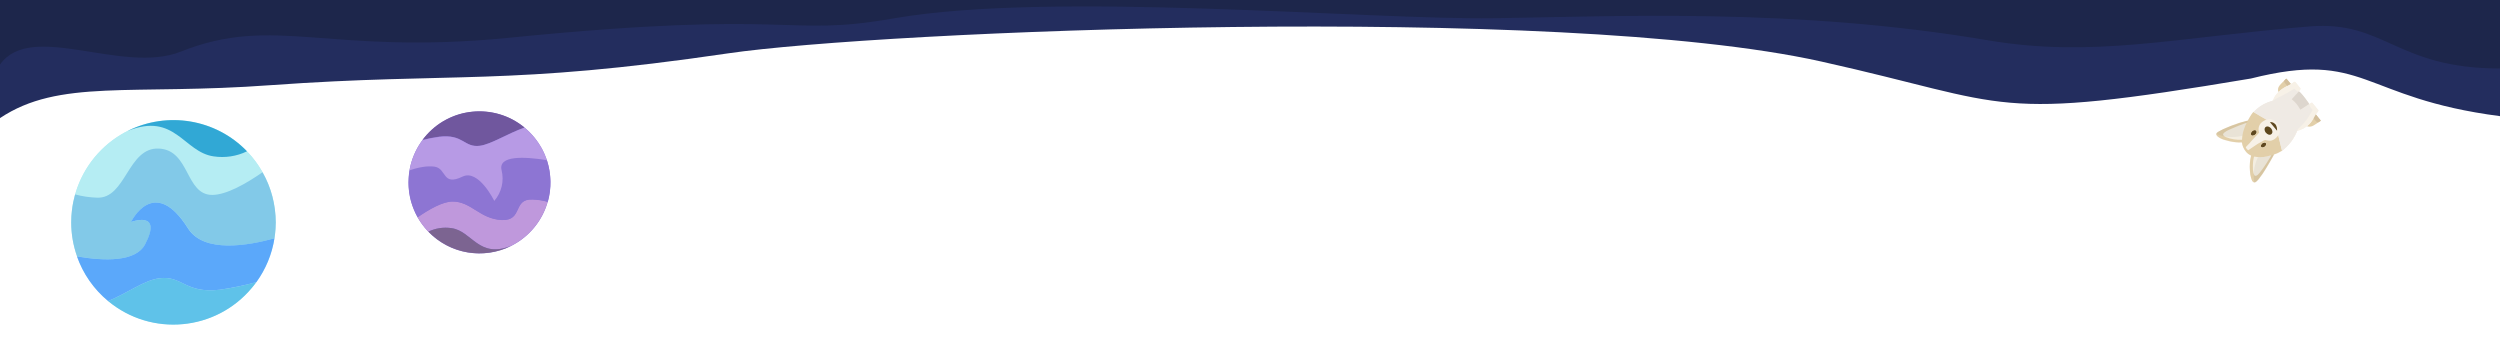 <?xml version="1.0" encoding="utf-8"?>
<!-- Generator: Adobe Illustrator 23.0.4, SVG Export Plug-In . SVG Version: 6.00 Build 0)  -->
<svg version="1.1" id="Layer_1" xmlns="http://www.w3.org/2000/svg" xmlns:xlink="http://www.w3.org/1999/xlink" x="0px" y="0px"
	 viewBox="0 0 1920 271" style="enable-background:new 0 0 1920 271;" xml:space="preserve">
<style type="text/css">
	.st0{fill:#232D5E;}
	.st1{fill:#1D264B;}
	.st2{fill:#B5EDF3;}
	.st3{fill:#5FC2E9;}
	.st4{fill:#82C9E8;}
	.st5{fill:#5BA8FA;}
	.st6{fill:#31A8D5;}
	.st7{fill:#8D75D3;}
	.st8{fill:#70579E;}
	.st9{fill:#BF98DC;}
	.st10{fill:#B79AE5;}
	.st11{fill:#7C6491;}
	.st12{fill:#F7F1E7;}
	.st13{fill:#F4EEE1;}
	.st14{fill:#E2CFA9;}
	.st15{fill:#D3BF9C;}
	.st16{fill:#5F481F;}
	.st17{fill:#5E481E;}
	.st18{fill:#B18D44;}
	.st19{fill:#EFEAE4;}
	.st20{opacity:5.000000e-02;enable-background:new    ;}
	.st21{fill:#DDD6CE;}
</style>
<title>artwork-space-2_1</title>
<g id="bd55e966-ac54-449a-87db-024e665bdf3f">
	<g id="a3662a1e-1896-4a3f-8406-0f48f3a30ea8">
		<g id="a0486ea7-d25d-414d-bcf9-1546440bb75f">
			<path class="st0" d="M208,65.4C349.2,55.3,388.8,66.1,559,41c117.1-17.2,636.5-38.9,839.5,6.2c148.8,33.1,128.5,47,330.2,13.1
				c88.2-22.2,83.6,14.9,191.3,28.9V0H0v90.7C45.4,60.4,100.7,73.3,208,65.4z"/>
			<path class="st1" d="M1920,0v52.6c-80,0-88.2-37-146.4-32.3c-103.3,8.5-165.9,24.4-247.2,10.6c-148.1-25.1-286.6-18.2-378.8-16.9
				c-97.3,1.4-339.5-21.1-461.1,0.1C601.6,29,613.4,6.8,391,29C252.1,42.8,210.9,10.9,139,39.6c-45,18-115-24-139,10V0H1920z"/>
			<g id="a6eb432c-8f92-4a2a-843d-924f4d1fba6e">
				<circle class="st2" cx="133.2" cy="170.7" r="78.5"/>
				<path class="st3" d="M122.5,213.7c-11.9,1.5-24.3,11.3-39.5,17.5c33.3,27.7,82.8,23.1,110.5-10.2c1.2-1.4,2.3-2.8,3.3-4.3
					c-9.2,2.5-18.5,4.5-27.9,5.8C142.2,225.7,140.1,211.5,122.5,213.7z"/>
				<path class="st2" d="M122,114.1c24.1,1.1,20.2,35.6,41,35.6c10.9,0,26.4-8.9,38.6-17.4c-3.3-5.8-7.3-11.2-11.9-16
					c-7.9,3.9-16.8,5.2-25.5,3.9c-23.1-3.2-29.8-34.3-66.1-19.6c-19.7,9.9-34.3,27.6-40.3,48.7c5.4,1.5,11.1,2.4,16.7,2.5
					C96.8,152.9,97.9,113,122,114.1z"/>
				<path class="st4" d="M201.6,132.3c-12.2,8.5-27.7,17.4-38.6,17.4c-20.8,0-17-34.5-41-35.6s-25.2,38.8-47.6,37.7
					c-5.7-0.2-11.3-1-16.7-2.5c-1.1,3.9-1.9,7.8-2.4,11.9c-0.4,3.2-0.6,6.4-0.6,9.6c0,8.9,1.5,17.7,4.5,26.1
					c21.3,3.7,45.3,4.3,52.4-9.4c13.7-26.2-10.9-17-10.9-17s17.5-36.7,43.8,4.9c12.3,19.4,46.5,13.2,66.3,7.6c0.4-2.3,0.6-4.7,0.8-7
					c0.1-1.7,0.2-3.4,0.2-5.2C211.7,157.2,208.3,144,201.6,132.3z"/>
				<path class="st5" d="M144.4,175.4c-26.2-41.6-43.8-4.9-43.8-4.9s24.6-9.3,10.9,17c-7.1,13.7-31.1,13.1-52.4,9.4
					c4.7,13.4,13,25.3,23.9,34.3c15.1-6.1,27.6-16,39.5-17.5c17.5-2.2,19.7,12,46.5,8.8c9.4-1.4,18.7-3.3,27.9-5.8
					c7.2-10,12-21.5,13.9-33.7C191,188.5,156.7,194.8,144.4,175.4z"/>
				<path class="st6" d="M164.1,120.1c8.7,1.3,17.6,0,25.6-3.9c-23.8-24.7-61-31-91.7-15.6C134.3,85.8,141.1,116.9,164.1,120.1z"/>
			</g>
			<g id="e14a5817-6b49-4407-bf13-d7e16edb8337">
				<circle class="st7" cx="368.2" cy="140.1" r="54.5"/>
				<path class="st8" d="M368.5,111.9c8.6-1.1,21.1-9.3,34.3-14c-23.3-19.1-57.6-15.8-76.7,7.5c-0.5,0.7-1.1,1.4-1.6,2
					c4.2-1.1,8.5-1.9,12.8-2.5C355.9,102.7,356.3,113.5,368.5,111.9z"/>
				<path class="st9" d="M385.2,168.9c-16.7-0.8-23.3-14.2-37.7-14.2c-7.6,0-18.3,6.2-26.8,12.1c2.3,4.1,5.1,7.8,8.3,11.1
					c5.5-2.7,11.7-3.6,17.7-2.7c16,2.2,20.7,23.8,46,13.5c13.6-6.9,23.7-19.1,27.9-33.8c-3.8-1.1-7.7-1.7-11.6-1.8
					C393.4,152.4,401.9,169.6,385.2,168.9z"/>
				<path class="st7" d="M385.2,130.7c2.2,8.3,0.1,17.1-5.5,23.6c0,0-12-24.6-24.3-18.7c-16,7.6-12-6.2-21.5-7.6
					c-6-0.9-13.4,0.8-19.3,2.8c-0.5,3.1-0.8,6.2-0.8,9.4c0,0.1,0,0.2,0,0.3c0,9.3,2.5,18.3,7,26.4c8.5-5.9,19.2-12.1,26.8-12.1
					c14.4,0,21,13.4,37.7,14.2s8.2-16.5,23.8-15.7c3.9,0.1,7.8,0.7,11.6,1.8c3-10.5,2.7-21.6-0.6-31.9
					C402.3,120.2,382.4,119.3,385.2,130.7z"/>
				<path class="st10" d="M402.8,98c-13.2,4.7-25.7,12.9-34.3,14c-12.2,1.5-12.6-9.2-31.2-6.9c-4.3,0.6-8.6,1.4-12.8,2.5
					c-5.1,6.8-8.5,14.8-10,23.2c5.9-2,13.3-3.7,19.3-2.8c9.5,1.5,5.6,15.3,21.5,7.6c12.3-5.9,24.3,18.7,24.3,18.7
					c5.6-6.5,7.7-15.3,5.6-23.6c-2.7-11.4,17.2-10.5,34.8-7.7c-1-3-2.2-5.9-3.7-8.7C412.8,108.1,408.3,102.5,402.8,98z"/>
				<path class="st11" d="M346.7,175.2c-6-0.9-12.2,0-17.7,2.7c16.6,17.2,42.4,21.6,63.8,10.8C367.4,199,362.7,177.4,346.7,175.2z"
					/>
			</g>
		</g>
		<g id="a72b4a85-2cfc-4205-b5b7-88e9c62083e3">
			<g id="ebc59424-0a99-4181-a540-34cdccb40acb">
				<g id="f4367ad2-2a0f-49eb-b2be-7efe4171fde5">
					<path class="st12" d="M1749.4,102.7L1749.4,102.7 M1755.6,66.5c1.3-0.7,2.5-1.3,3.7-2c-1-1.3-2.1-2.5-3.1-3.8
						c-0.2-0.3-0.3-0.3-0.6,0c-0.4,0.5-0.9,0.9-1.3,1.3c-1.1,1.2-2.4,2.3-3.4,3.6c-1.2,1.4-1.6,3.3-1,5l0,0c-1.8,1.7-3.2,3.7-4.1,6
						c-0.1,0.5-0.4,0.8-0.9,1c-4.4,1.3-8.5,3.5-12,6.5c-0.8,0.6-1.5,1.3-2.1,2l0,0c-0.9,1.1-1.7,2.2-2.4,3.4
						c-0.7,1.1-1.9,3.3-1.9,3.3c-0.2,0-0.4,0-0.5,0.1c-1.9,0.6-4,1-5.9,1.6c-4.3,1.4-8.6,3-12.7,4.9c-1.2,0.6-3,1.6-3.6,1.9
						c-0.4,0.3-0.8,0.6-1.2,0.9c-0.9,0.8-0.4,1.9,0.8,2.9c1.5,1.1,3.1,1.9,4.8,2.4c2.9,1,5.9,1.6,9,1.9c1.5,0.2,3,0.2,4.4,0.1
						c0.2,0,0.2,0,0.3,0.2c0.3,2.6,1.4,5.1,3.2,7.1c1,1.1,2.2,2,3.6,2.7c0.2,0.1,0.3,0.1,0.2,0.4c-0.9,3.6-1.2,7.4-0.9,11.1
						c0.1,2.3,0.5,4.5,1.2,6.6c0.2,0.5,0.4,1,0.6,1.5c0.2,0.2,0.4,0.5,0.6,0.7c0.6,0.6,1.5,0.6,2.1,0.1c0.4-0.2,0.7-0.5,1-0.8
						c0.4-0.4,0.8-0.9,1.2-1.3c2.2-2.8,4.2-5.7,6-8.8c2-3.2,3.8-6.5,5.6-9.7c0.1-0.2,0.1-0.2,0.2-0.5c2.2-0.7,4.3-1.7,6.2-2.9
						 M1752.6,115.8c1.8-1.4,3.5-3,5-4.7c2.7-2.9,4.8-6.2,6.3-9.8c0.1-0.5,0.6-0.9,1.1-1c0.5-0.1,1-0.2,1.4-0.4
						c1.9-0.7,3.7-1.7,5.4-2.9c2-1.6,3.6-3.6,4.8-5.8l0,0c-1.2,2.3-2.8,4.3-4.8,5.9l0,0c1.9,0.6,3.9,0.2,5.4-0.9
						c1.6-1,3.2-2.1,4.8-3.1c0.3-0.2,0.3-0.2,0.1-0.5l-3.7-4.5c0.6-1,1.4-1.8,2-2.7c0.1-0.2,0.2-0.3,0-0.4l-4.6-5.8l-0.1-0.1
						c-0.2-0.1-0.2-0.2-0.3-0.1l-1.6,0.9c-0.1,0.1-0.3,0.1-0.4,0c0,0,0-0.1-0.1-0.1c-0.5-0.7-0.9-1.4-1.5-2.1
						c-1.8-2.4-3.8-4.7-5.9-6.8c-0.3-0.3-0.5-0.5-0.1-1s0.6-1,0.9-1.4c0.1-0.2,0.1-0.4,0-0.5c-1.3-1.6-2.6-3.2-3.9-4.8
						c-0.1-0.2-0.3-0.3-0.5-0.2c0,0,0,0-0.1,0c-0.9,0.5-1.9,1-2.9,1.6c-1.2,0.7-2.4,1.4-3.7,2"/>
					<path class="st13" d="M1708,101.8c1.7-1.2,3.6-2.2,5.5-3c3.8-1.7,7.7-3.2,11.7-4.6l0.3-0.1c0,0.1-0.1,0.2-0.1,0.3
						c-1.4,2.8-2.4,5.8-3.1,8.8c-0.3,1.3-0.4,2.5-0.4,3.8c0,0.2,0,0.3-0.2,0.3c-4.3,0.3-8.5-0.4-12.5-2c-0.7-0.3-1.3-0.7-1.8-1.2
						C1706.7,103.5,1706.9,102.6,1708,101.8z"/>
					<path class="st14" d="M1771.8,96.9c2-1.6,3.6-3.6,4.8-5.9c0.2-0.4,0.4-0.9,0.4-1.3c0.2-0.9,0.5-1.7,1.1-2.4l4.1,5.1
						c0.2,0.2,0.2,0.3-0.1,0.5c-1.6,1-3.2,2.1-4.8,3.1C1775.7,97.2,1773.7,97.5,1771.8,96.9C1771.8,97,1771.8,97,1771.8,96.9z"/>
					<path class="st15" d="M1776.5,90.1c0-1,1.2-2,1.6-2.8l4.1,5.1c0.2,0.2,0.2,0.3-0.1,0.5c-1.6,1-1.8,1.1-1.8,1.1
						C1779.5,94.6,1776.5,90.8,1776.5,90.1z"/>
					<path class="st14" d="M1759.3,64.5c-1.2,0.8-2.5,1.4-3.7,2c-2.1,1.1-4,2.4-5.8,4.1c-0.6-1.7-0.2-3.6,1-5c1-1.3,2.3-2.4,3.4-3.6
						c0.4-0.5,0.9-0.9,1.3-1.3c0.3-0.3,0.3-0.2,0.6,0C1757.2,61.9,1758.2,63.2,1759.3,64.5z"/>
					<path class="st13" d="M1733.9,134.6c-1.2,1-2.1,1-2.6,0.2c-0.4-0.7-0.7-1.4-0.9-2.1c-0.4-1.9-0.5-3.8-0.5-5.7
						c0-2.3,0.3-4.5,0.9-6.7c0.1-0.3,0.2-0.4,0.5-0.3c3.3,0.6,6.7,0.6,9.9-0.2c1.1-0.2,2.2-0.5,3.3-0.8h0.2c0,0.1,0,0.1-0.1,0.2
						c-1.4,2.2-2.7,4.5-4.2,6.7c-1.6,2.5-3.3,4.9-5.2,7.2C1734.9,133.6,1734.3,134.2,1733.9,134.6z"/>
					<path class="st16" d="M1739.1,112.8c-0.3,0.3-0.8,0.4-1.2,0.5c-0.7,0.2-1.4-0.1-1.6-0.8c-0.1-0.3-0.1-0.7,0.1-1
						c0.4-1,1.2-1.7,2.2-1.9c0.6-0.3,1.4-0.1,1.7,0.5c0.2,0.6,0.1,1.4-0.3,1.9c-0.1,0.1-0.2,0.3-0.3,0.4S1739.3,112.6,1739.1,112.8z
						"/>
					<path class="st16" d="M1730.1,100.6c0.4-0.3,0.9-0.4,1.4-0.5c0.7-0.1,1.3,0.4,1.4,1.1c0,0.1,0,0.3,0,0.4
						c-0.3,1.4-1.5,2.3-2.9,2.4c-0.5,0-0.9-0.2-1.1-0.6c-0.2-0.5-0.2-1.1,0.2-1.6c0.2-0.2,0.3-0.5,0.5-0.7L1730.1,100.6z"/>
					<path class="st12" d="M1752.6,115.7l-2.7-11.1c-0.1-0.6-0.3-1.1-0.4-1.7c0-0.1,0-0.1-0.1-0.2l-0.1,0.2c-1,3.7-4.5,6.1-8.3,5.7
						c-0.5,0-1-0.1-1.5-0.3c-0.8-0.4-1.4,0.2-2,0.5c-2.4,1.3-4.7,2.7-6.9,4.2c-1.3,0.9-2.8,2-4,2.8c-0.1,0.1-0.2,0.1-0.3,0
						c0,0,0,0,0,0c-0.5-0.4-1-1-1.4-1.5c-0.5-0.7-0.2-1,0.8-1.9c1.4-1.4,2.8-3,4.1-4.5c1.5-1.8,3-3.6,4.6-5.4
						c0.1-0.1,0.1-0.2,0.1-0.4c-0.5-2.9,0.8-5.9,3.3-7.5c1.3-0.9,2.9-1.4,4.5-1.3c0.1,0,0.3,0.1,0.4-0.1s-0.1-0.3-0.3-0.3l-11.1-6.4
						c-0.1,0-0.3-0.3-0.4-0.3c0.7-0.7,1.4-1.4,2.1-2.1c3.5-3,7.6-5.2,12-6.5c0.5-0.2,0.8-0.5,0.9-1c0.9-2.3,2.3-4.3,4.1-6
						c1.7-1.6,3.6-3,5.8-4.1c1.3-0.6,2.5-1.3,3.7-2c0.8-0.5,1.6-1,2.3-1.7c0.4-0.1,0.8,0,1.1,0.2c1.3,1.6,2.6,3.2,3.9,4.8
						c0.1,0.2,0.1,0.4,0,0.5c-0.3,0.5-0.5,1-0.9,1.4s-0.2,0.7,0.1,1c2.1,2.2,4.1,4.5,5.9,6.8c0.5,0.7,1,1.4,1.5,2.1
						c0.1,0.1,0.2,0.2,0.4,0.1c0,0,0.1,0,0.1-0.1l1.6-0.9c0.1-0.1,0.2,0,0.3,0.1c0,0,0.1,0,0.1,0.1l4.7,5.7c0.1,0.2,0.1,0.3,0,0.4
						c-0.6,1-1.4,1.8-2,2.8c-0.4,0.8-1.7,2.8-1.9,3.2c-1.1,2.3-2.8,4.3-4.8,5.8c-1.6,1.2-3.4,2.2-5.4,2.9c-0.5,0.2-0.9,0.3-1.4,0.4
						c-0.6,0.1-1,0.5-1.1,1c-1.5,3.6-3.6,6.9-6.3,9.8C1756.1,112.8,1754.4,114.3,1752.6,115.7z M1743.4,93.7
						C1743.4,93.7,1743.4,93.8,1743.4,93.7l5.3,6.6c0.1,0.1,0.1,0.1,0.1,0s0-0.2,0-0.4c0-1.5-0.3-2.9-1.1-4.2
						c-0.1-0.3-0.3-0.6-0.6-0.8C1746.1,94,1744.7,93.6,1743.4,93.7L1743.4,93.7z M1739.8,101.4c0.2,0.4,0.4,0.7,0.8,0.9
						c0.4,0.4,0.8,0.7,1.3,0.9c1.1,0.6,2.4,0.3,3.1-0.8c0.3-0.5,0.4-1,0.3-1.5c-0.2-1.6-1.3-3-2.8-3.6c-1.9-0.6-3.3,0.3-3.2,2.3
						C1739.2,100.2,1739.4,100.8,1739.8,101.4L1739.8,101.4z"/>
					<path class="st14" d="M1749.7,103.8c0.1,0.3,0.1,0.5,0.2,0.8l2.7,11.1c-1.9,1.2-4,2.2-6.2,2.9c-0.1,0.2-0.2,0.3-0.2,0.5
						c-1.8,3.3-3.7,6.5-5.6,9.7c-1.8,3.1-3.8,6-6,8.8c-0.4,0.4-0.8,0.9-1.2,1.3c-0.3,0.3-0.6,0.6-1,0.8c-0.6,0.5-1.5,0.5-2.1-0.1
						c-0.2-0.2-0.4-0.4-0.6-0.7c-0.3-0.5-0.5-1-0.6-1.5c-0.7-2.1-1.1-4.4-1.2-6.6c-0.3-3.7,0-7.5,0.9-11.1c0.1-0.2,0-0.3-0.2-0.4
						c-1.4-0.6-2.6-1.5-3.6-2.7c-1.7-2-2.8-4.4-3.2-7.1c0-0.2-0.1-0.2-0.3-0.2c-1.5,0.1-3,0.1-4.4-0.1c-3.1-0.3-6.1-1-9-1.9
						c-1.7-0.5-3.4-1.3-4.8-2.4c-1.2-0.9-1.6-2-0.8-2.9c0.4-0.4,0.8-0.7,1.2-0.9c0.5-0.3,2.3-1.3,3.6-1.9c4.1-1.9,8.3-3.5,12.6-4.9
						c1.9-0.6,4-1,5.9-1.6c0.2-0.1,0.3-0.1,0.5-0.1c0,0,1.2-2.1,1.9-3.3c0.7-1.2,1.5-2.3,2.4-3.4l0.4,0.3l9.8,5.6
						c-1.6,0.6-3.2,1.5-4.4,2.7c-1.7,1.9-2.3,4.7-1.4,7.1c0,0.1,0,0.3-0.1,0.4c-1.5,1.8-3.7,3.8-5.2,5.6c-1.3,1.5-2.6,3.1-4.1,4.5
						c-0.9,0.9-1,1-0.5,1.7c0.4,0.6,0.8,1.1,1.4,1.5c0.1,0.1,0.2,0.1,0.3,0c1.3-0.9,2.5-1.8,3.8-2.6c2.2-1.6,4.5-3,6.9-4.2
						c0.6-0.3,1.8-1.3,2.7-0.9c0.5,0.2,1,0.3,1.5,0.3C1746.5,109.2,1749.7,103.8,1749.7,103.8 M1739.7,112.3
						c0.1-0.1,0.2-0.2,0.3-0.4c0.4-0.5,0.5-1.2,0.3-1.9c-0.4-0.5-1.1-0.8-1.7-0.5c-1,0.2-1.8,1-2.1,1.9c-0.3,0.6-0.1,1.4,0.5,1.7
						c0.3,0.2,0.6,0.2,1,0.1c0.4,0,0.8-0.2,1.2-0.5C1739.3,112.6,1739.5,112.4,1739.7,112.3L1739.7,112.3z M1729.6,101.1
						c-0.2,0.2-0.4,0.5-0.5,0.7c-0.3,0.5-0.4,1.1-0.2,1.6c0.2,0.4,0.6,0.6,1.1,0.6c1.4,0,2.5-1,2.9-2.3c0.2-0.6-0.2-1.3-0.8-1.5
						c0,0,0,0,0,0c-0.1,0-0.3,0-0.4,0c-0.5,0-1,0.2-1.4,0.5C1729.9,100.8,1729.7,100.9,1729.6,101.1L1729.6,101.1z M1708.3,101.8
						c-1.1,0.9-1.2,1.7-0.6,2.3c0.5,0.5,1.1,0.9,1.8,1.2c3.9,1.6,8,2.2,12.2,2c0.2,0,0.2-0.1,0.2-0.3c0-1.3,0.2-2.5,0.4-3.8
						c0.6-3,1.6-5.9,3-8.6c0-0.1,0.1-0.2,0.1-0.3l-0.3,0.1c-3.9,1.4-7.7,2.8-11.4,4.5C1711.7,99.7,1709.9,100.6,1708.3,101.8
						L1708.3,101.8z M1733.9,134.3c0.3-0.3,0.9-0.9,1.4-1.5c1.8-2.2,3.5-4.5,5-6.9c1.4-2.1,2.7-4.3,4-6.4c0-0.1,0.1-0.1,0.1-0.2
						h-0.2c-1.1,0.2-2.1,0.5-3.2,0.8c-3.1,0.7-6.4,0.8-9.5,0.2c-0.3-0.1-0.4,0-0.5,0.3c-0.5,2.1-0.8,4.3-0.8,6.5
						c-0.1,1.8,0.1,3.7,0.4,5.5c0.2,0.7,0.4,1.4,0.8,2C1731.8,135.3,1732.7,135.2,1733.9,134.3L1733.9,134.3z"/>
					<path class="st17" d="M1739.8,101.4c-0.3-0.6-0.6-1.2-0.6-1.8c-0.1-1.9,1.3-2.9,3.2-2.3c1.5,0.6,2.6,2,2.8,3.6
						c0.2,1.2-0.6,2.4-1.8,2.6c-0.5,0.1-1.1,0-1.5-0.3c-0.5-0.2-0.9-0.5-1.3-0.9L1739.8,101.4z"/>
					<path class="st16" d="M1747.7,95.7c0.8,1.3,1.1,2.7,1.1,4.2c0,0.1,0,0.2,0,0.4c-0.1,0-0.1-0.1-0.2-0.1l-5.3-6.4
						c1.4-0.2,2.7,0.3,3.7,1.2L1747.7,95.7z"/>
					<path class="st18" d="M1739.8,101.4l0.8,0.9C1740.2,102.1,1739.9,101.8,1739.8,101.4z"/>
					<path class="st16" d="M1730.1,100.6c0.4-0.3,0.9-0.4,1.4-0.5c0.7-0.1,1.3,0.4,1.4,1.1c0,0.1,0,0.3,0,0.4
						c-0.3,1.4-1.5,2.3-2.9,2.4c-0.5,0-0.9-0.2-1.1-0.6c-0.2-0.5-0.2-1.1,0.2-1.6c0.2-0.2,0.3-0.5,0.5-0.7L1730.1,100.6z"/>
					<path class="st19" d="M1730.7,86.1c2.2,1.5,10.1,6,10.1,6s3.8-2.6,8.1,2.6c4.4,5.4,0.8,9.2,0.8,9.2c0.6,3.3,2.1,8.8,2.9,11.9
						c5.1-3.8,9-9,11.4-14.9c0.9-2.6,1.4-2,5.4-6.4c2.6-2.8,4.9-6.9,6.7-10c-0.6-0.8-2.9-3.3-2.5-4.5c-3.4,2-6.1,4-6.8,4.4
						c-1.6-3.2-3.8-6-6.7-8.1c3.8-4.1,4.7-5,5.5-6.2c-1,0.8-2.8-1.2-3.6-2.1c-2.9,2-5.9,3.7-9,5.3c-6.4,2.7-6.1,3.8-8,4.2
						C1739.5,78.9,1734.5,81.9,1730.7,86.1z"/>
					<path class="st20" d="M1702.1,103c0,0,0.2-2.2,11.3-6.2s13.1-4,13.1-4c-2.3,3.5-3.8,7.4-4.4,11.5
						C1715.4,105.9,1708.4,105.4,1702.1,103z"/>
					<path class="st20" d="M1731.3,140.1c0,0,1.6,1,8.3-9.7c6.1-9.9,6.7-11.8,6.7-11.8c-3.9,1.5-8.1,2.2-12.2,2.1
						C1731.2,126.7,1730.2,133.4,1731.3,140.1z"/>
					<path class="st21" d="M1765.6,70.1c3.2,2.4,7.9,9.8,7.9,9.8c-4.2,2.8-6.8,4.4-6.8,4.4c-2.6-4.3-3.4-5.3-6.7-8.1
						C1760.1,76.2,1762.8,73.1,1765.6,70.1z"/>
					<path class="st15" d="M1754.5,61.8c0.4-0.5,0.7-0.7,1.1-1.2c0.3-0.3,0.3-0.2,0.6,0c1,1.3,2.1,2.5,3.1,3.8
						c-1.3,0.8-1.5,0.9-2.7,1.5C1755.4,64.5,1753.5,62.6,1754.5,61.8z"/>
				</g>
			</g>
		</g>
	</g>
</g>
</svg>
